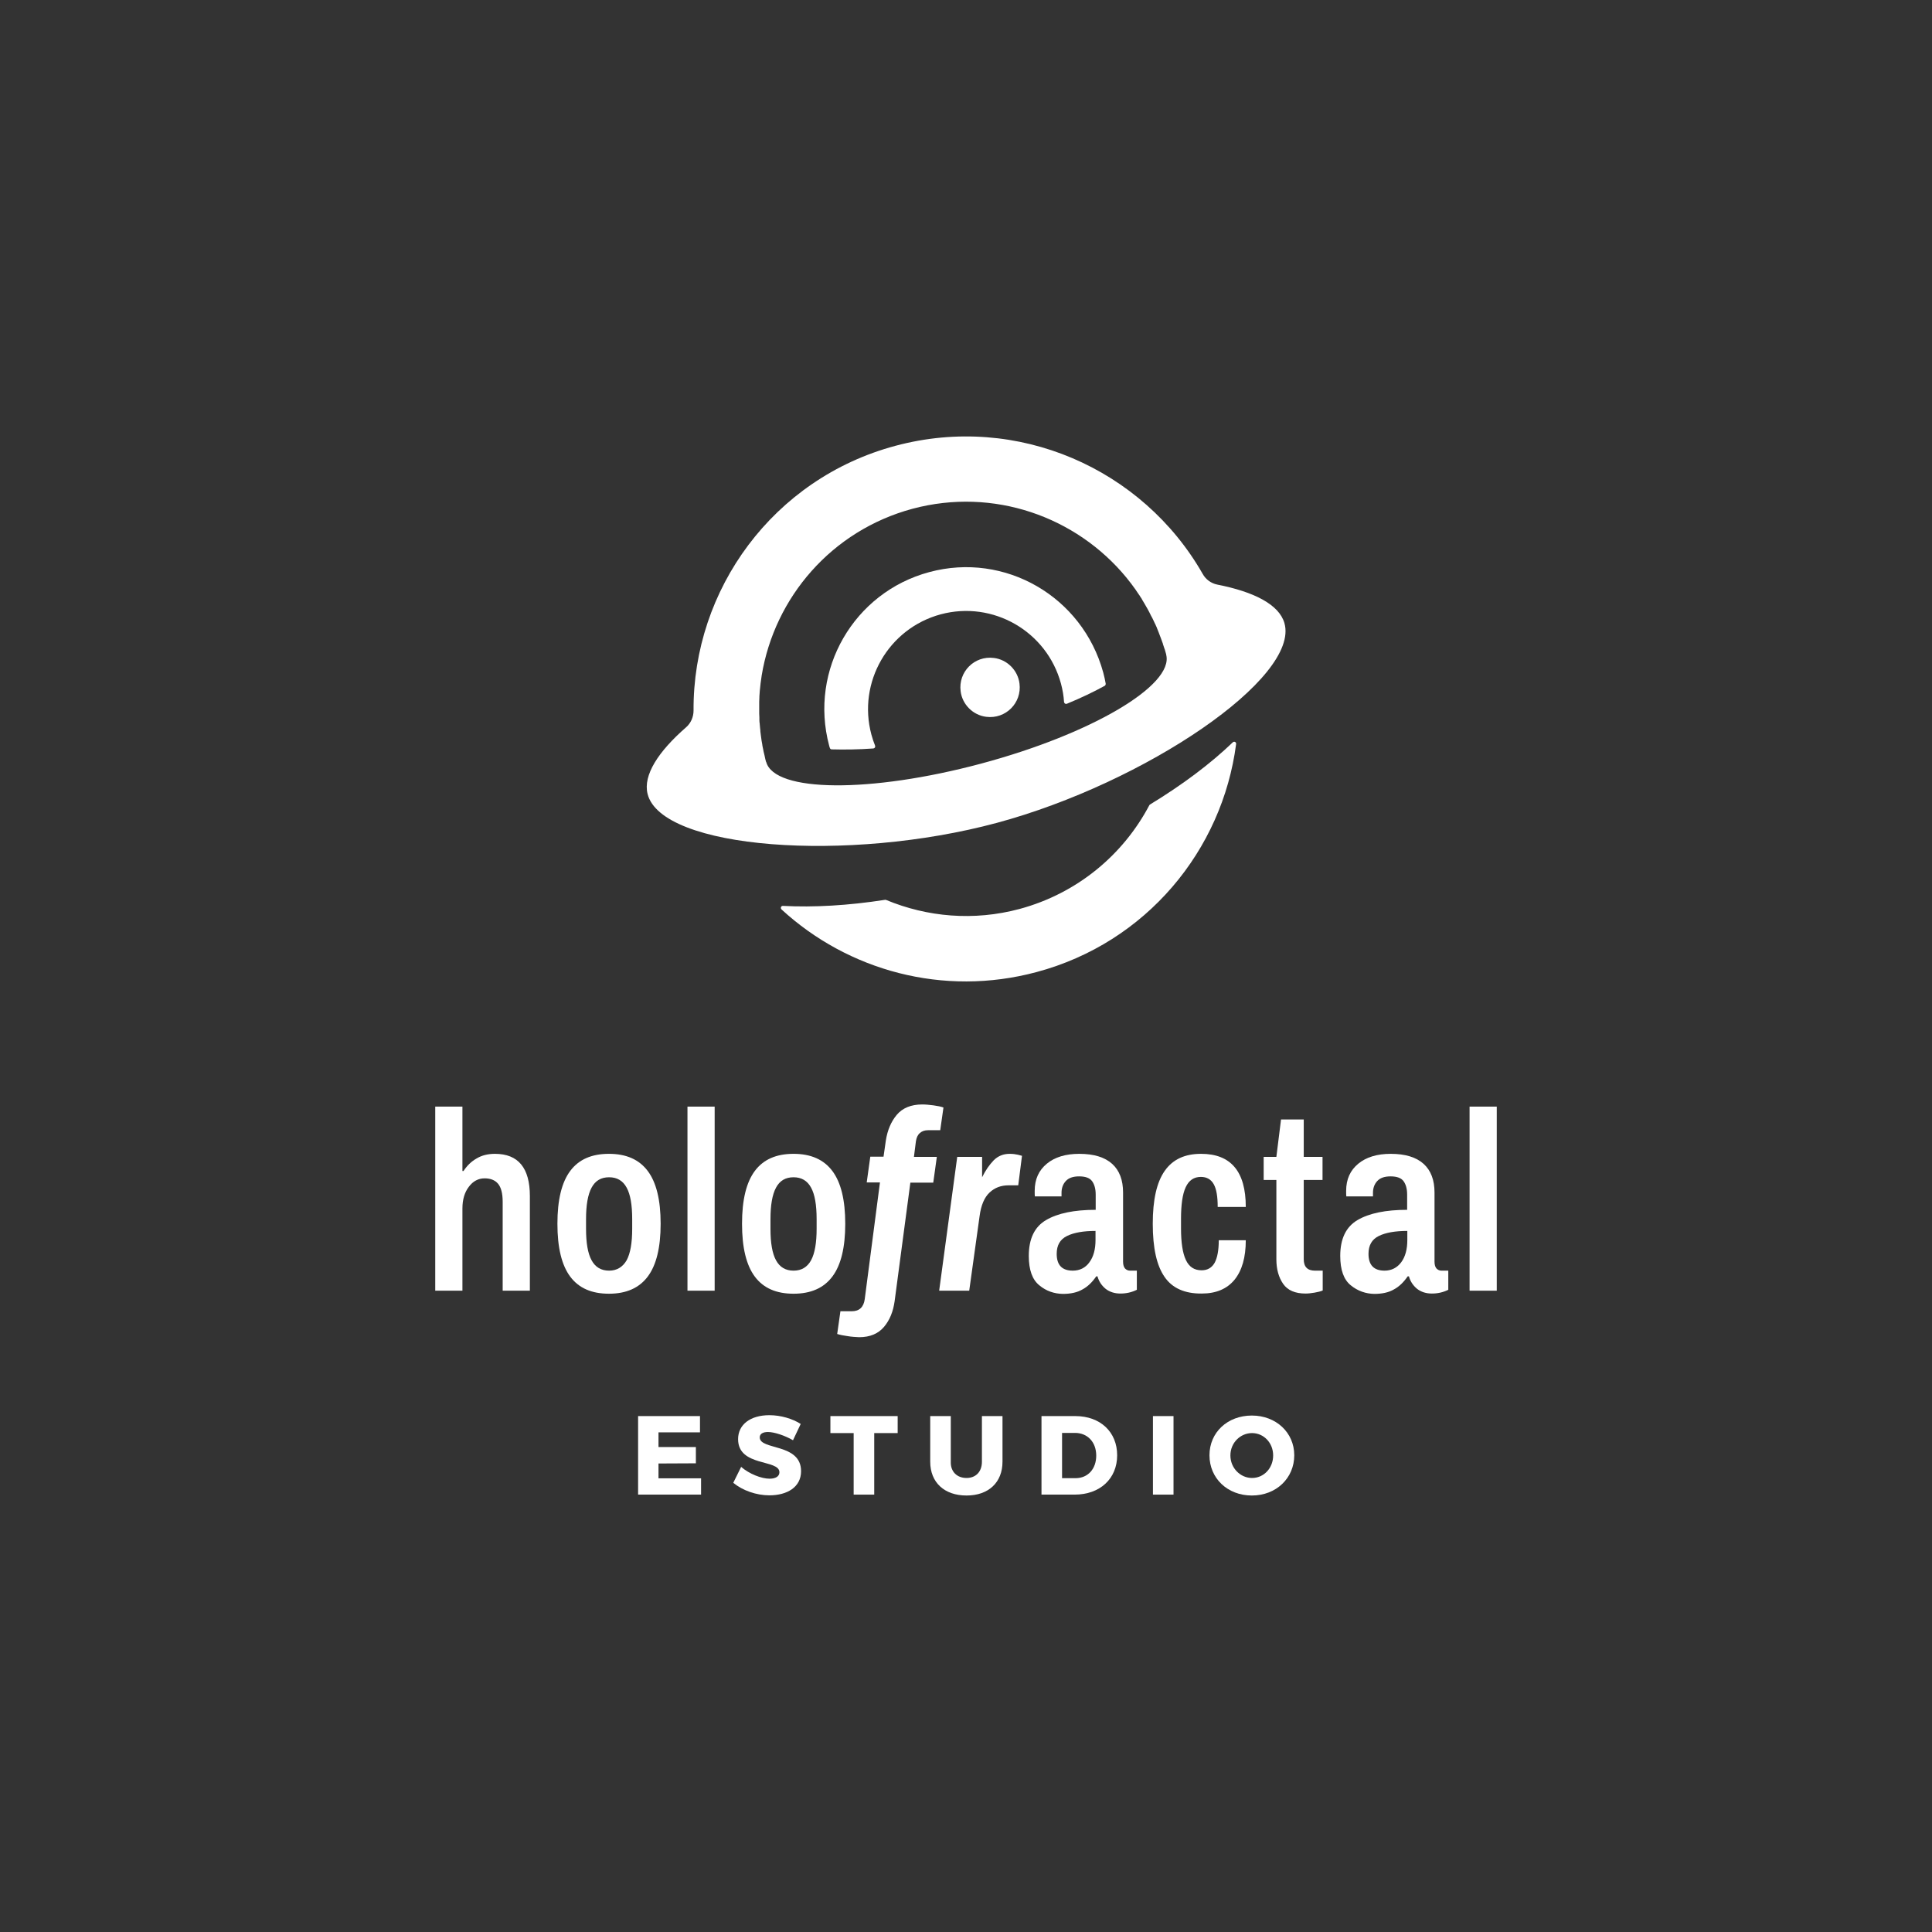 <?xml version="1.0" encoding="utf-8"?>
<!-- Generator: Adobe Illustrator 22.0.0, SVG Export Plug-In . SVG Version: 6.00 Build 0)  -->
<svg version="1.1" id="Layer_1" xmlns="http://www.w3.org/2000/svg" xmlns:xlink="http://www.w3.org/1999/xlink" x="0px" y="0px"
	 viewBox="0 0 1080 1080" style="enable-background:new 0 0 1080 1080;" xml:space="preserve">
<rect x="0" y="0" width="1080" height="1080" fill="#333333" stroke="none"/>
<style type="text/css">
	.st0{fill:#FFFFFF;}
</style>
<g id="ico-txt_1_">
	<g id="texto_2_">
		<g>
			<path class="st0" d="M243.3,618.6h15.2v36h0.6c1.9-2.9,4.3-5.3,7.3-7c3-1.8,6.4-2.6,10.3-2.6c13,0,19.5,7.9,19.5,23.6v52.9H281
				v-49.7c0-4.7-0.9-8.1-2.6-10.1s-4.2-3-7.5-3c-3.5,0-6.5,1.6-8.8,4.7c-2.4,3.1-3.6,7.2-3.6,12.1v46h-15.2V618.6z"/>
			<path class="st0" d="M318.8,713.7c-4.8-6.4-7.2-16.2-7.2-29.6s2.4-23.2,7.2-29.6c4.8-6.4,12-9.5,21.6-9.5
				c9.7,0,16.9,3.2,21.7,9.6c4.8,6.4,7.2,16.2,7.2,29.5s-2.4,23.1-7.2,29.5c-4.8,6.4-12,9.6-21.7,9.6
				C330.8,723.2,323.6,720.1,318.8,713.7z M350.3,704.5c2.1-3.9,3.1-9.8,3.1-17.6v-5.4c0-7.9-1-13.8-3.1-17.6
				c-2.1-3.9-5.4-5.8-9.8-5.8c-4.5,0-7.7,1.9-9.8,5.8c-2.1,3.9-3.1,9.8-3.1,17.6v5.4c0,7.9,1,13.8,3.1,17.6c2.1,3.9,5.4,5.8,9.8,5.8
				C344.8,710.3,348.1,708.3,350.3,704.5z"/>
			<path class="st0" d="M384.3,618.6h15.2v102.9h-15.2V618.6z"/>
			<path class="st0" d="M422,713.7c-4.8-6.4-7.2-16.2-7.2-29.6s2.4-23.2,7.2-29.6c4.8-6.4,12-9.5,21.6-9.5c9.7,0,16.9,3.2,21.7,9.6
				c4.8,6.4,7.2,16.2,7.2,29.5s-2.4,23.1-7.2,29.5c-4.8,6.4-12,9.6-21.7,9.6C434,723.2,426.8,720.1,422,713.7z M453.4,704.5
				c2.1-3.9,3.1-9.8,3.1-17.6v-5.4c0-7.9-1-13.8-3.1-17.6c-2.1-3.9-5.4-5.8-9.8-5.8c-4.5,0-7.7,1.9-9.8,5.8
				c-2.1,3.9-3.1,9.8-3.1,17.6v5.4c0,7.9,1,13.8,3.1,17.6c2.1,3.9,5.4,5.8,9.8,5.8C448.1,710.3,451.3,708.3,453.4,704.5z"/>
			<path class="st0" d="M473.8,746.9c-2.3-0.3-4.2-0.7-5.8-1.2l1.8-12.7h6.3c4.3,0,6.7-2.3,7.3-6.8l8.5-65.2h-7.4l2-14.4h7.4
				l1.3-9.1c0.9-5.7,2.9-10.5,6.1-14.3s8-5.8,14.2-5.8c1.9,0,4,0.2,6.3,0.5s4.2,0.7,5.6,1.2l-1.8,12.7h-6.8c-1.9,0-3.4,0.5-4.6,1.6
				c-1.2,1-1.9,2.6-2.2,4.6l-1.1,8.7h12.8l-2,14.4h-12.8l-8.8,66.3c-0.8,5.7-2.7,10.5-5.9,14.3c-3.2,3.8-7.8,5.8-13.9,5.8
				C478.3,747.4,476.1,747.3,473.8,746.9z"/>
			<path class="st0" d="M535.1,646.7H549v11.4c1.9-3.9,4.1-7,6.5-9.5c2.4-2.4,5.4-3.6,8.9-3.6c1.8,0,3.3,0.2,4.6,0.5
				c1.2,0.3,2,0.5,2.3,0.6l-2.1,16.5h-5.4c-4.2,0-7.7,1.3-10.6,4c-2.9,2.7-4.8,7.1-5.6,13.2l-5.8,41.7h-16.8L535.1,646.7z"/>
			<path class="st0" d="M581,718.5c-3.9-3.1-5.9-8.6-5.9-16.4c0-9.6,3.2-16.3,9.7-20.1c6.5-3.8,15.7-5.7,27.7-5.7v-8.5
				c0-3.2-0.7-5.7-2-7.5s-3.7-2.7-7.3-2.7c-3.4,0-5.9,0.9-7.5,2.7c-1.6,1.8-2.3,4-2.3,6.5v2h-14.9c-0.1-0.6-0.1-1.6-0.1-3.1
				c0-6.5,2.3-11.5,6.8-15.2s10.6-5.5,18.1-5.5c8.2,0,14.3,1.9,18.4,5.6c4.1,3.7,6.1,9.1,6.1,16v38.7c0,1.7,0.4,3,1.1,3.8
				c0.8,0.8,1.7,1.2,2.8,1.2h3.8V721c-2.8,1.4-5.9,2.1-9.2,2.1c-3.2,0-6-0.9-8.2-2.6c-2.2-1.8-3.8-4.1-4.6-7h-0.7
				c-2.2,3.2-4.7,5.7-7.7,7.3c-2.9,1.7-6.6,2.5-11,2.5C589.3,723.2,584.8,721.7,581,718.5z M609,705.6c2.3-3.1,3.4-7.3,3.4-12.4
				v-5.1c-6.7,0-12,0.9-15.9,2.8s-5.8,5.2-5.8,10c0,6.3,3,9.4,9,9.4C603.6,710.3,606.8,708.7,609,705.6z"/>
			<path class="st0" d="M651,713.8c-4.4-6.3-6.6-16.2-6.6-29.7c0-13.4,2.2-23.2,6.7-29.6s11.2-9.5,20.3-9.5c16.7,0,25,9.9,25,29.7
				h-15.7c0-5.8-0.7-10-2.2-12.7s-3.9-4.1-7.2-4.1c-3.9,0-6.7,1.9-8.5,5.8s-2.6,9.8-2.6,17.6v5.4c0,7.9,0.9,13.8,2.7,17.6
				c1.8,3.9,4.7,5.8,8.8,5.8c3.3,0,5.7-1.4,7.3-4.2c1.5-2.8,2.3-7,2.3-12.6h15.1c0,9.6-2.1,16.9-6.3,22.1
				c-4.2,5.1-10.3,7.7-18.3,7.7C662.3,723.2,655.3,720.1,651,713.8z"/>
			<path class="st0" d="M717.3,717.7c-2.5-3.6-3.8-8.2-3.8-13.7v-44.4h-7.1v-12.9h7.1l2.6-20.9h12.7v20.9h10.5v12.9h-10.5v44.3
				c0,4.3,2.1,6.4,6.3,6.4h4.3v11.1c-1.2,0.5-2.8,0.9-4.6,1.2c-1.8,0.3-3.5,0.5-5,0.5C724,723.1,719.8,721.3,717.3,717.7z"/>
			<path class="st0" d="M755.1,718.5c-3.9-3.1-5.9-8.6-5.9-16.4c0-9.6,3.2-16.3,9.7-20.1c6.5-3.8,15.7-5.7,27.7-5.7v-8.5
				c0-3.2-0.7-5.7-2-7.5s-3.7-2.7-7.3-2.7c-3.4,0-5.9,0.9-7.5,2.7c-1.6,1.8-2.3,4-2.3,6.5v2h-14.9c-0.1-0.6-0.1-1.6-0.1-3.1
				c0-6.5,2.3-11.5,6.8-15.2s10.6-5.5,18.1-5.5c8.2,0,14.3,1.9,18.4,5.6c4.1,3.7,6.1,9.1,6.1,16v38.7c0,1.7,0.4,3,1.1,3.8
				c0.8,0.8,1.7,1.2,2.8,1.2h3.8V721c-2.8,1.4-5.9,2.1-9.2,2.1c-3.2,0-6-0.9-8.2-2.6c-2.2-1.8-3.8-4.1-4.6-7h-0.7
				c-2.2,3.2-4.7,5.7-7.7,7.3c-2.9,1.7-6.6,2.5-11,2.5C763.5,723.2,759,721.7,755.1,718.5z M783.3,705.6c2.3-3.1,3.4-7.3,3.4-12.4
				v-5.1c-6.7,0-12,0.9-15.9,2.8s-5.8,5.2-5.8,10c0,6.3,3,9.4,9,9.4C777.8,710.3,781,708.7,783.3,705.6z"/>
			<path class="st0" d="M821.5,618.6h15.2v102.9h-15.2V618.6z"/>
		</g>
		<g>
			<path class="st0" d="M391.3,791.6v9.1h-23.2v8.2H389v9.1l-20.9,0.1v8.3h23.8v9.1h-35.2v-43.9L391.3,791.6L391.3,791.6z"/>
			<path class="st0" d="M429.3,800.5c-2.8,0-4.6,1-4.6,3c0,7.3,23.1,3.1,23.1,18.9c0,9-7.9,13.5-17.7,13.5c-7.3,0-15-2.7-20.2-7
				l4.4-8.9c4.5,3.9,11.3,6.6,15.9,6.6c3.4,0,5.5-1.3,5.5-3.6c0-7.4-23.1-2.9-23.1-18.5c0-8.2,6.9-13.4,17.5-13.4
				c6.4,0,13,2,17.5,4.9l-4.3,9.1C438.8,802.5,432.9,800.5,429.3,800.5z"/>
			<path class="st0" d="M501.8,791.6v9.5h-13.1v34.4h-11.5v-34.4h-13v-9.5H501.8z"/>
			<path class="st0" d="M540.3,826.2c5.1,0,8.6-3.4,8.6-9.1v-25.5h11.5v25.5c0,11.6-7.8,18.9-20.1,18.9c-12.4,0-20.3-7.3-20.3-18.9
				v-25.5h11.5v25.5C531.3,822.7,535,826.2,540.3,826.2z"/>
			<path class="st0" d="M624.5,813.5c0,13.1-9.6,22-23.8,22h-18.5v-43.9h18.9C615.1,791.6,624.5,800.5,624.5,813.5z M612.8,813.7
				c0-7.6-4.9-12.7-11.9-12.7h-7.2v25.3h7.8C608.1,826.2,612.8,821.2,612.8,813.7z"/>
			<path class="st0" d="M656,791.6v43.9h-11.5v-43.9H656z"/>
			<path class="st0" d="M723.5,813.5c0,12.8-10.1,22.5-23.7,22.5c-13.6,0-23.7-9.6-23.7-22.5c0-12.8,10.1-22.2,23.7-22.2
				C713.3,791.3,723.5,800.8,723.5,813.5z M687.8,813.6c0,7.1,5.6,12.6,12.1,12.6c6.6,0,11.8-5.5,11.8-12.6s-5.3-12.5-11.8-12.5
				S687.8,806.5,687.8,813.6z"/>
		</g>
	</g>
	<g id="icono_2_">
		<path class="st0" d="M519.5,319.8c-42.2,11.3-67.3,54.7-56,97c0.1,0.4,0.2,0.8,0.4,1.3c0.1,0.5,0.6,0.8,1,0.8
			c7.1,0.2,15,0.1,23.3-0.5c0.8-0.1,1.2-0.8,1-1.5c-0.8-2-1.5-4.1-2.1-6.3c-7.8-29.2,9.5-59.3,38.8-67.2
			c29.2-7.8,59.3,9.5,67.2,38.8c0.9,3.4,1.5,6.8,1.7,10.2c0.1,0.8,0.8,1.3,1.6,1c7.8-3.2,14.9-6.6,21.1-10c0.4-0.2,0.6-0.7,0.6-1.2
			c-0.4-2.1-0.8-4.2-1.4-6.3C605.1,333.5,561.8,308.4,519.5,319.8z"/>
		<path class="st0" d="M555.6,367.8c-10.9-1.4-20,7.8-18.6,18.6c0.9,7.4,6.9,13.4,14.3,14.3c10.9,1.4,20-7.8,18.6-18.6
			C569,374.7,563,368.7,555.6,367.8z"/>
		<path class="st0" d="M718,348.3c-3-10.4-17.1-17.5-37.5-21.5c-3.5-0.7-6.5-2.9-8.2-6c-33.5-58.7-103.4-89.9-171.7-71.6
			c-68.4,18.3-113.3,80.3-112.9,148c0,3.6-1.5,7-4.1,9.3c-15.6,13.6-24.2,26.8-21.6,37.3c7.7,30.9,111.9,38.6,195.2,16.2
			C640.3,437.6,726.8,378.8,718,348.3z M548.3,426.9c-61.7,16.5-115.4,16.1-120-1l0,0h-0.1c0,0,0,0,0-0.1c-0.3-1-0.5-1.9-0.7-2.9
			c0-0.2-0.1-0.3-0.1-0.5c-0.2-0.8-0.4-1.7-0.6-2.5c0-0.2-0.1-0.4-0.1-0.6c-0.2-0.8-0.3-1.6-0.5-2.4c0-0.3-0.1-0.5-0.1-0.8
			c-0.1-0.7-0.3-1.5-0.4-2.2c0-0.3-0.1-0.5-0.1-0.8c-0.1-0.7-0.2-1.5-0.3-2.2c0-0.3-0.1-0.6-0.1-0.8c-0.1-0.7-0.2-1.4-0.2-2.2
			c0-0.3-0.1-0.6-0.1-0.8c-0.1-0.7-0.1-1.5-0.2-2.2c0-0.3,0-0.5-0.1-0.8c-0.1-0.7-0.1-1.5-0.1-2.2c0-0.3,0-0.5,0-0.8
			c0-0.7-0.1-1.5-0.1-2.2c0-0.2,0-0.5,0-0.7c0-0.8,0-1.5,0-2.3c0-0.2,0-0.4,0-0.7c0-0.8,0-1.6,0-2.4c0-0.2,0-0.4,0-0.5
			c0-0.9,0.1-1.7,0.1-2.6c0-0.1,0-0.2,0-0.4c0.1-0.9,0.1-1.9,0.2-2.8v-0.1c0.3-3,0.6-5.9,1.1-8.9l0,0c7.2-43.5,39-80.9,84.3-93.1
			c45.3-12.1,91.5,4.4,119.5,38.4l0,0c1.9,2.3,3.7,4.7,5.4,7.1c0,0.1,0.1,0.1,0.1,0.2c0.5,0.7,1,1.5,1.5,2.2
			c0.1,0.1,0.2,0.3,0.3,0.4c0.4,0.7,0.9,1.4,1.3,2c0.1,0.2,0.2,0.4,0.3,0.6c0.4,0.6,0.8,1.3,1.2,2c0.1,0.2,0.3,0.4,0.4,0.7
			c0.4,0.6,0.7,1.3,1.1,1.9c0.1,0.2,0.3,0.5,0.4,0.7c0.3,0.6,0.7,1.3,1,1.9c0.1,0.3,0.3,0.5,0.4,0.8c0.3,0.6,0.6,1.3,1,1.9
			c0.1,0.3,0.3,0.5,0.4,0.8c0.3,0.6,0.6,1.3,0.9,1.9c0.1,0.3,0.2,0.5,0.4,0.8c0.3,0.7,0.6,1.3,0.9,2c0.1,0.3,0.2,0.5,0.3,0.8
			c0.3,0.7,0.5,1.3,0.8,2c0.1,0.3,0.2,0.5,0.3,0.8c0.3,0.7,0.5,1.4,0.8,2.1c0.1,0.3,0.2,0.5,0.3,0.8c0.3,0.7,0.5,1.5,0.8,2.2
			c0.1,0.2,0.2,0.5,0.2,0.7c0.3,0.8,0.5,1.6,0.8,2.4c0.1,0.2,0.1,0.4,0.2,0.5c0.3,0.9,0.5,1.9,0.8,2.8c0,0.1,0,0.1,0,0.2l0,0
			C656.3,383.1,610,410.4,548.3,426.9z"/>
		<path class="st0" d="M570,508.1c-25.7,6.9-51.7,4.5-74.6-5c-0.2-0.1-0.4-0.1-0.6-0.1c-20.6,3.2-39.9,4.3-57.1,3.4
			c-1.1-0.1-1.6,1.2-0.8,2c37.1,34.1,90.3,49,142.5,35C640.8,527,683.3,475.3,691,415.9c0.1-1.1-1.1-1.7-1.9-0.9
			c-12.4,11.9-28.1,23.7-46.2,34.7c-0.2,0.1-0.3,0.3-0.4,0.4C628,477.6,602.5,499.3,570,508.1z"/>
	</g>
</g>
</svg>
